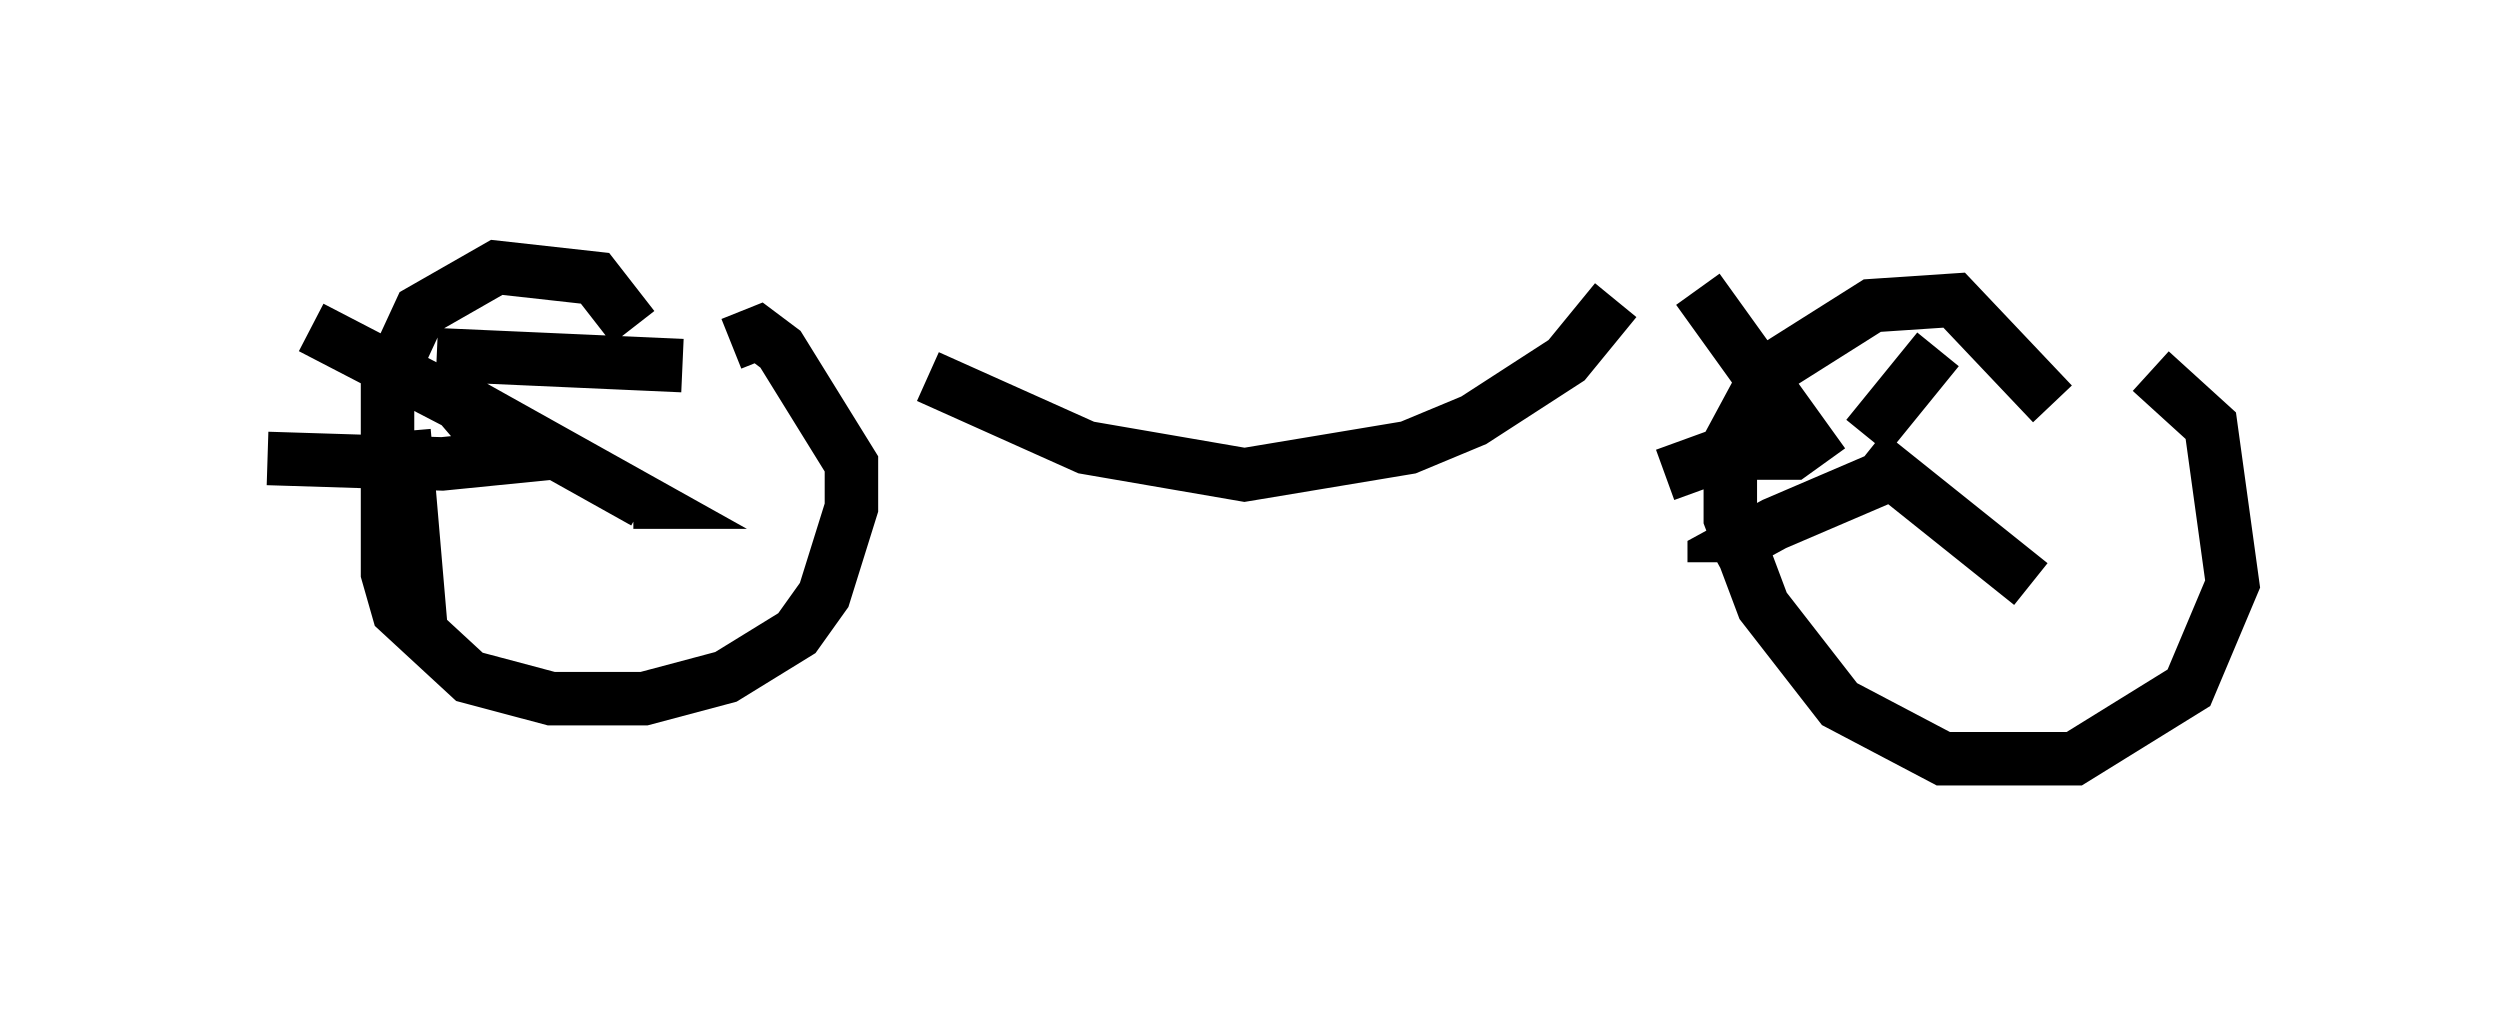 <?xml version="1.0" encoding="utf-8" ?>
<svg baseProfile="full" height="19.188" version="1.1" width="46.75" xmlns="http://www.w3.org/2000/svg" xmlns:ev="http://www.w3.org/2001/xml-events" xmlns:xlink="http://www.w3.org/1999/xlink"><defs /><rect fill="white" height="19.188" width="46.75" x="0" y="0" /><path d="M39.811, 6.94 m0.408, 0.0 l1.123, 1.021 0.408, 2.96 l-0.817, 1.94 -2.144, 1.327 l-2.45, 0.0 -1.94, -1.021 l-1.429, -1.838 -0.613, -1.633 l0.0, -1.429 0.715, -1.327 l1.94, -1.225 1.531, -0.102 l1.838, 1.94 m-8.167, -1.94 l-0.919, 1.123 -1.735, 1.123 l-1.225, 0.51 -3.063, 0.51 l-2.96, -0.51 -2.96, -1.327 m-3.675, -0.613 l0.51, -0.204 0.408, 0.306 l1.327, 2.144 0.0, 0.817 l-0.51, 1.633 -0.51, 0.715 l-1.327, 0.817 -1.531, 0.408 l-1.735, 0.0 -1.531, -0.408 l-1.327, -1.225 -0.204, -0.715 l0.0, -3.573 0.613, -1.327 l1.429, -0.817 1.838, 0.204 l0.715, 0.919 m-6.023, 0.0 l2.756, 1.429 0.613, 0.715 m-4.185, 0.306 l3.267, 0.102 2.042, -0.204 m-2.144, -1.838 l4.594, 0.204 m-4.185, 0.613 l3.471, 1.94 -0.204, 0.0 m-4.288, -1.327 l0.306, 3.573 m23.888, -6.227 l2.348, 3.267 m-0.408, -0.204 l-1.429, 0.0 -1.123, 0.408 m4.185, 0.0 l-2.144, 0.919 -1.123, 0.613 l0.0, 0.102 m2.858, -2.042 l3.063, 2.45 m-3.063, -2.756 l1.327, -1.633 " fill="none" stroke="black" stroke-width="1" /></svg>